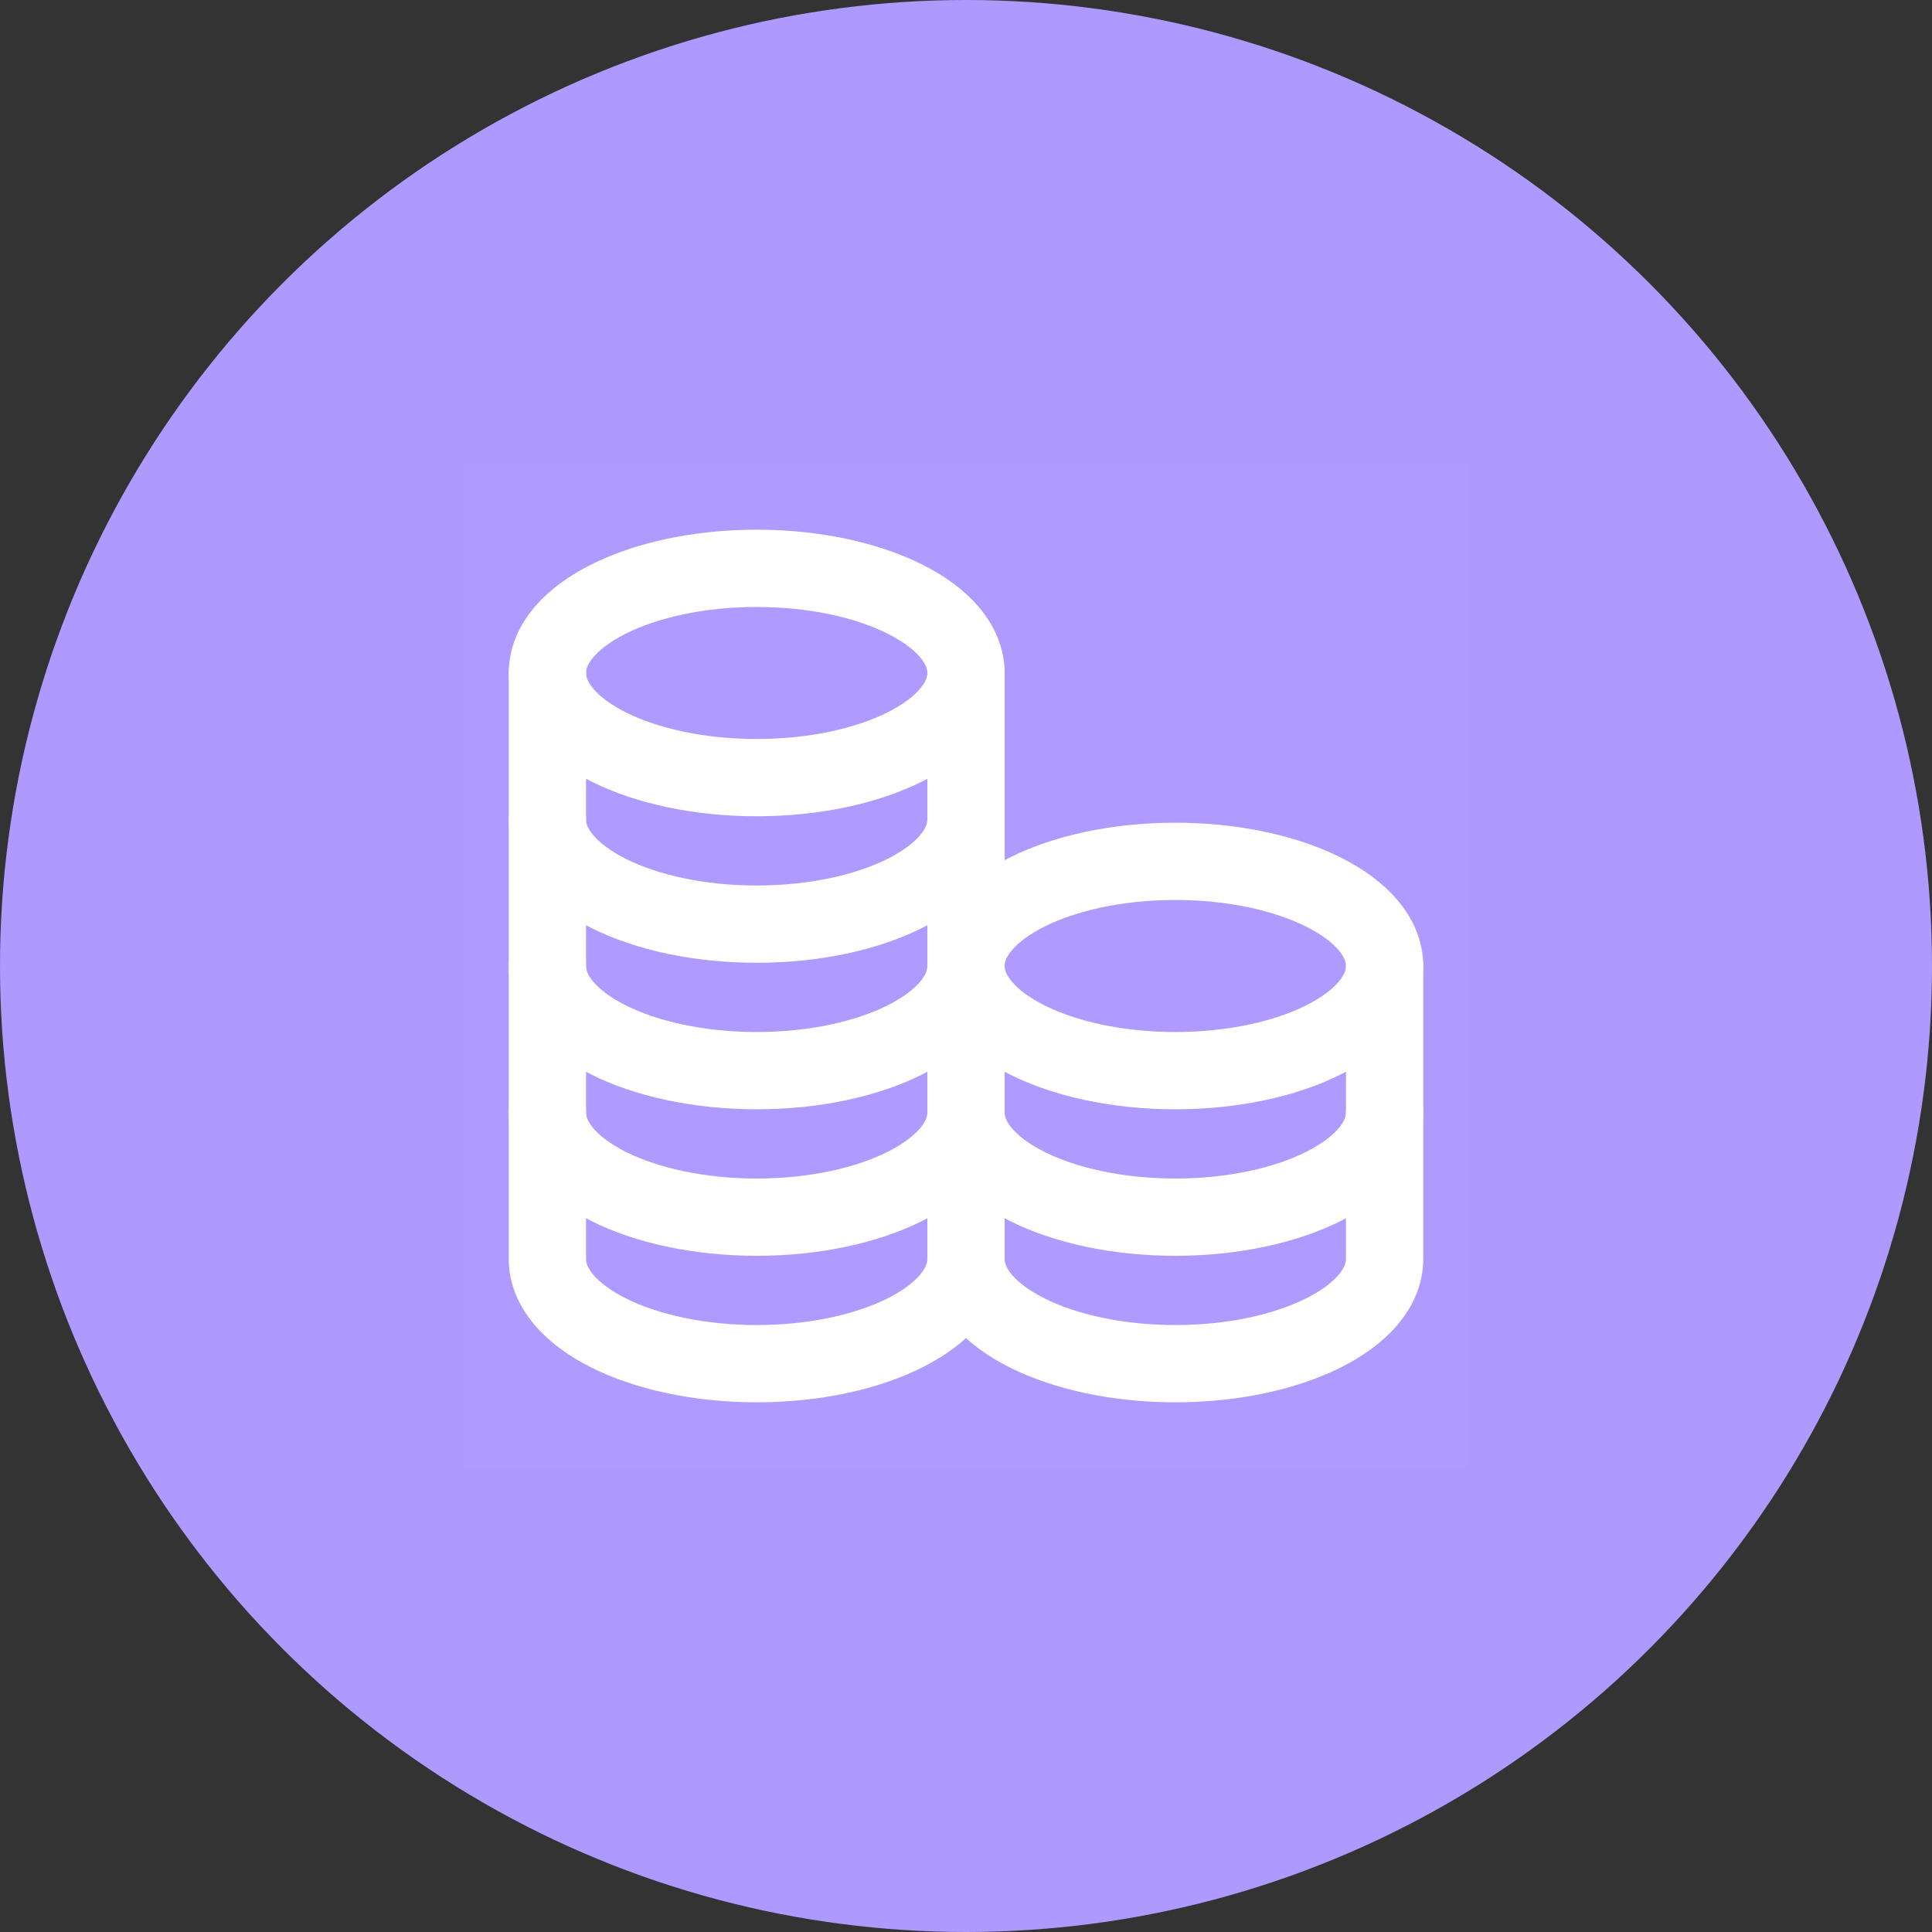 <svg width="30" height="30" viewBox="0 0 30 30" fill="none" xmlns="http://www.w3.org/2000/svg">
<rect x="0" y="0" width="30" height="30" fill="#333333" stroke="none"/>
<g clip-path="url(#clip0_430_1088)">
<circle cx="15" cy="15" r="15" fill="#AE99FF"/>
<g clip-path="url(#clip1_430_1088)">
<path d="M22.8 7.2H7.2V22.8H22.8V7.2Z" fill="white" fill-opacity="0.01"/>
<path d="M11.75 12.075C13.545 12.075 15 11.348 15 10.45C15 9.553 13.545 8.825 11.75 8.825C9.955 8.825 8.5 9.553 8.5 10.45C8.5 11.348 9.955 12.075 11.75 12.075Z" stroke="white" stroke-width="1.2" stroke-linecap="round" stroke-linejoin="round"/>
<path d="M8.5 10.45C8.5 10.45 8.5 11.827 8.5 12.725C8.5 13.622 9.955 14.35 11.75 14.35C13.545 14.35 15 13.622 15 12.725C15 12.193 15 10.45 15 10.45" stroke="white" stroke-width="1.2" stroke-linecap="round" stroke-linejoin="round"/>
<path d="M8.5 12.725C8.5 12.725 8.5 14.103 8.5 15C8.5 15.898 9.955 16.625 11.75 16.625C13.545 16.625 15 15.898 15 15C15 14.468 15 12.725 15 12.725" stroke="white" stroke-width="1.2" stroke-linecap="round" stroke-linejoin="round"/>
<path d="M8.5 15C8.5 15 8.5 16.378 8.5 17.275C8.5 18.172 9.955 18.9 11.75 18.9C13.545 18.9 15 18.172 15 17.275C15 16.743 15 15 15 15" stroke="white" stroke-width="1.2" stroke-linecap="round" stroke-linejoin="round"/>
<path d="M8.5 17.275C8.5 17.275 8.5 18.652 8.5 19.55C8.5 20.447 9.955 21.175 11.75 21.175C13.545 21.175 15 20.447 15 19.55C15 19.018 15 17.275 15 17.275" stroke="white" stroke-width="1.2" stroke-linecap="round" stroke-linejoin="round"/>
<path d="M18.25 16.625C20.045 16.625 21.5 15.897 21.5 15C21.5 14.102 20.045 13.375 18.25 13.375C16.455 13.375 15 14.102 15 15C15 15.897 16.455 16.625 18.25 16.625Z" stroke="white" stroke-width="1.2" stroke-linecap="round" stroke-linejoin="round"/>
<path d="M15 15C15 15 15 16.378 15 17.275C15 18.172 16.455 18.9 18.25 18.9C20.045 18.9 21.5 18.172 21.5 17.275C21.5 16.743 21.5 15 21.5 15" stroke="white" stroke-width="1.2" stroke-linecap="round" stroke-linejoin="round"/>
<path d="M15 17.275C15 17.275 15 18.652 15 19.55C15 20.447 16.455 21.175 18.25 21.175C20.045 21.175 21.5 20.447 21.5 19.55C21.5 19.018 21.5 17.275 21.5 17.275" stroke="white" stroke-width="1.2" stroke-linecap="round" stroke-linejoin="round"/>
</g>
</g>
<defs>
<clipPath id="clip0_430_1088">
<rect width="30" height="30" fill="white"/>
</clipPath>
<clipPath id="clip1_430_1088">
<rect width="15.6" height="15.6" fill="white" transform="translate(7.2 7.2)"/>
</clipPath>
</defs>
</svg>
